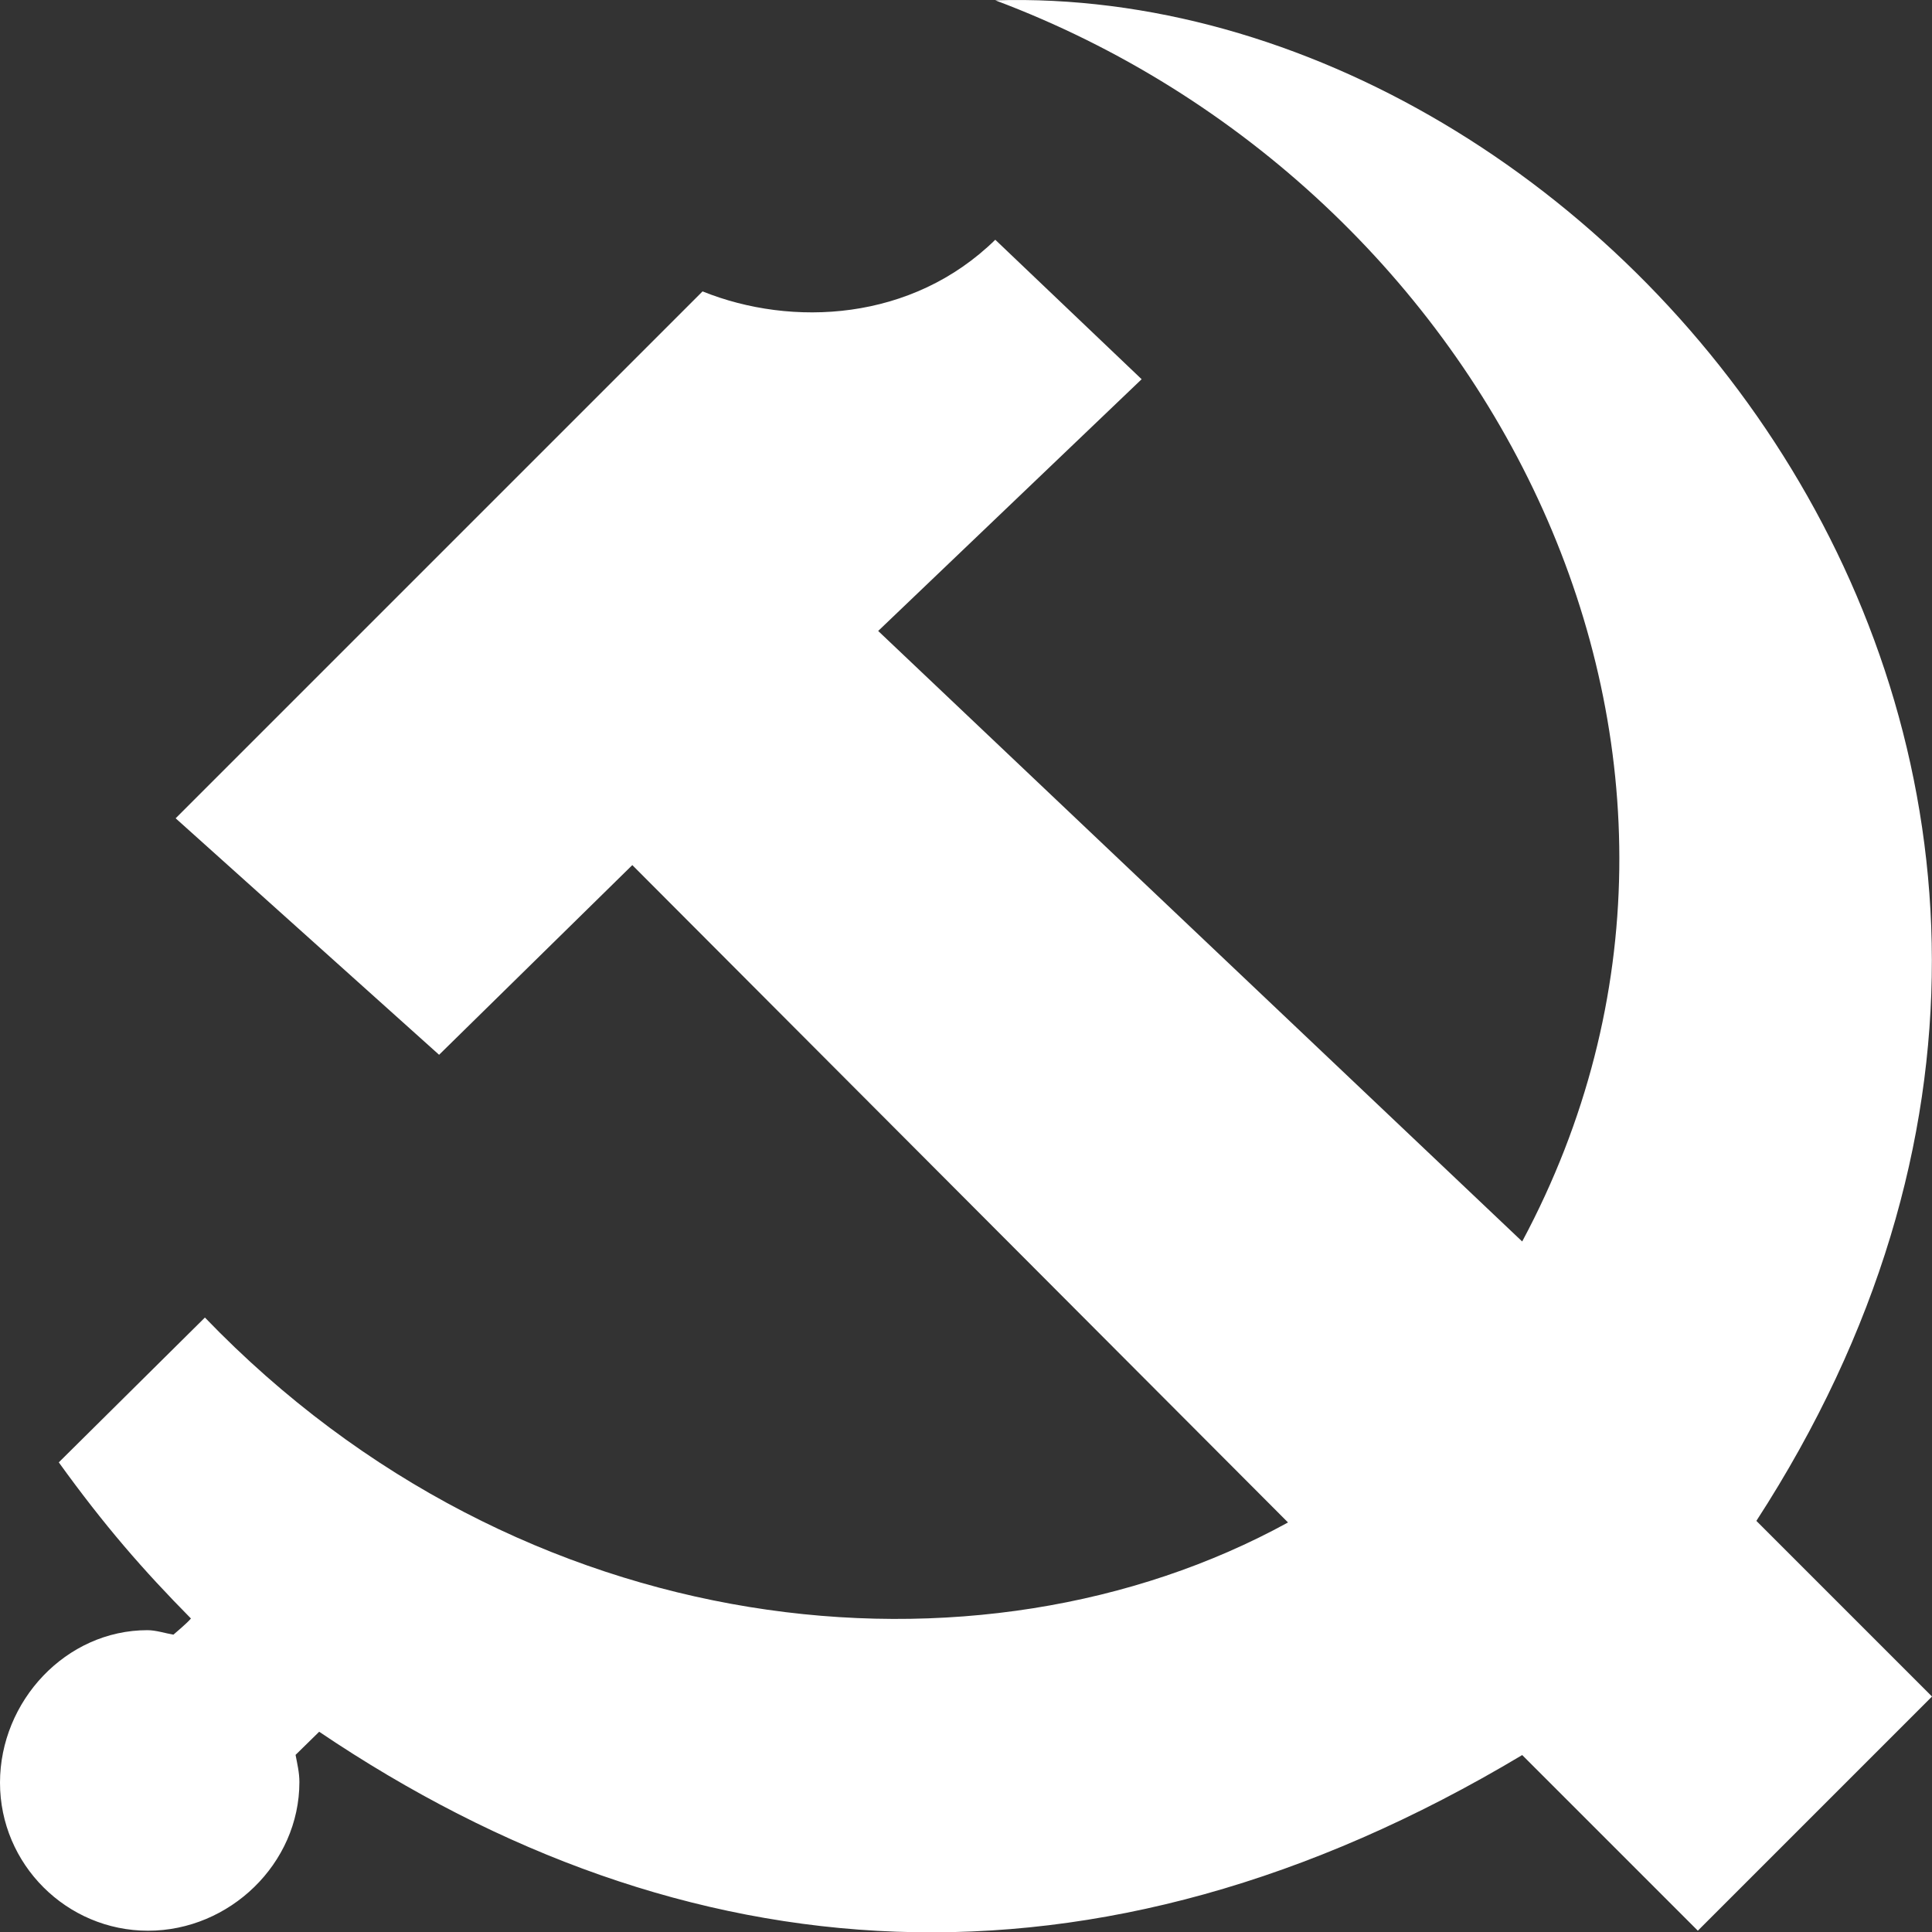 <svg id="图层_1" data-name="图层 1" xmlns="http://www.w3.org/2000/svg" viewBox="0 0 1919.81 1920.13"><rect x="0" y="0" width="1919.81" height="1920.13" fill="#333333" stroke="none"/><defs><style>.cls-1{fill:#fff;}</style></defs><title>logo_cpc</title><path class="cls-1" d="M989,.19C1484.32,186,1770.07,752.56,1512.58,1233.52L872.64,626.85,1134.44,376.7,989,238.11c-82.72,81.07-202.15,87.07-290.88,51.32L174.53,813l261.79,235,192-188.49,651.57,653.21c-307.42,168.77-761.76,123-1076.26-203.62L58.42,1453c45.62,63.24,83.86,107.09,131.32,155.16-4.07,4.95-17.17,15.73-17.42,16.06-8-1.36-17.44-4.46-25.83-4.46-81,0-146.49,70.57-146.49,151.58s66.1,147.07,147.14,147.07,150.36-66.71,150.36-147.72c0-9.44-2.1-18.07-3.81-27l23.47-23c361.59,243.88,769,278.27,1195.43,23.16l174.53,174.53,232.7-232.7-174.53-174.53C2235.07,755.92,1600.14-18.17,989,.19Z" transform="translate(0 0.13)"/></svg>